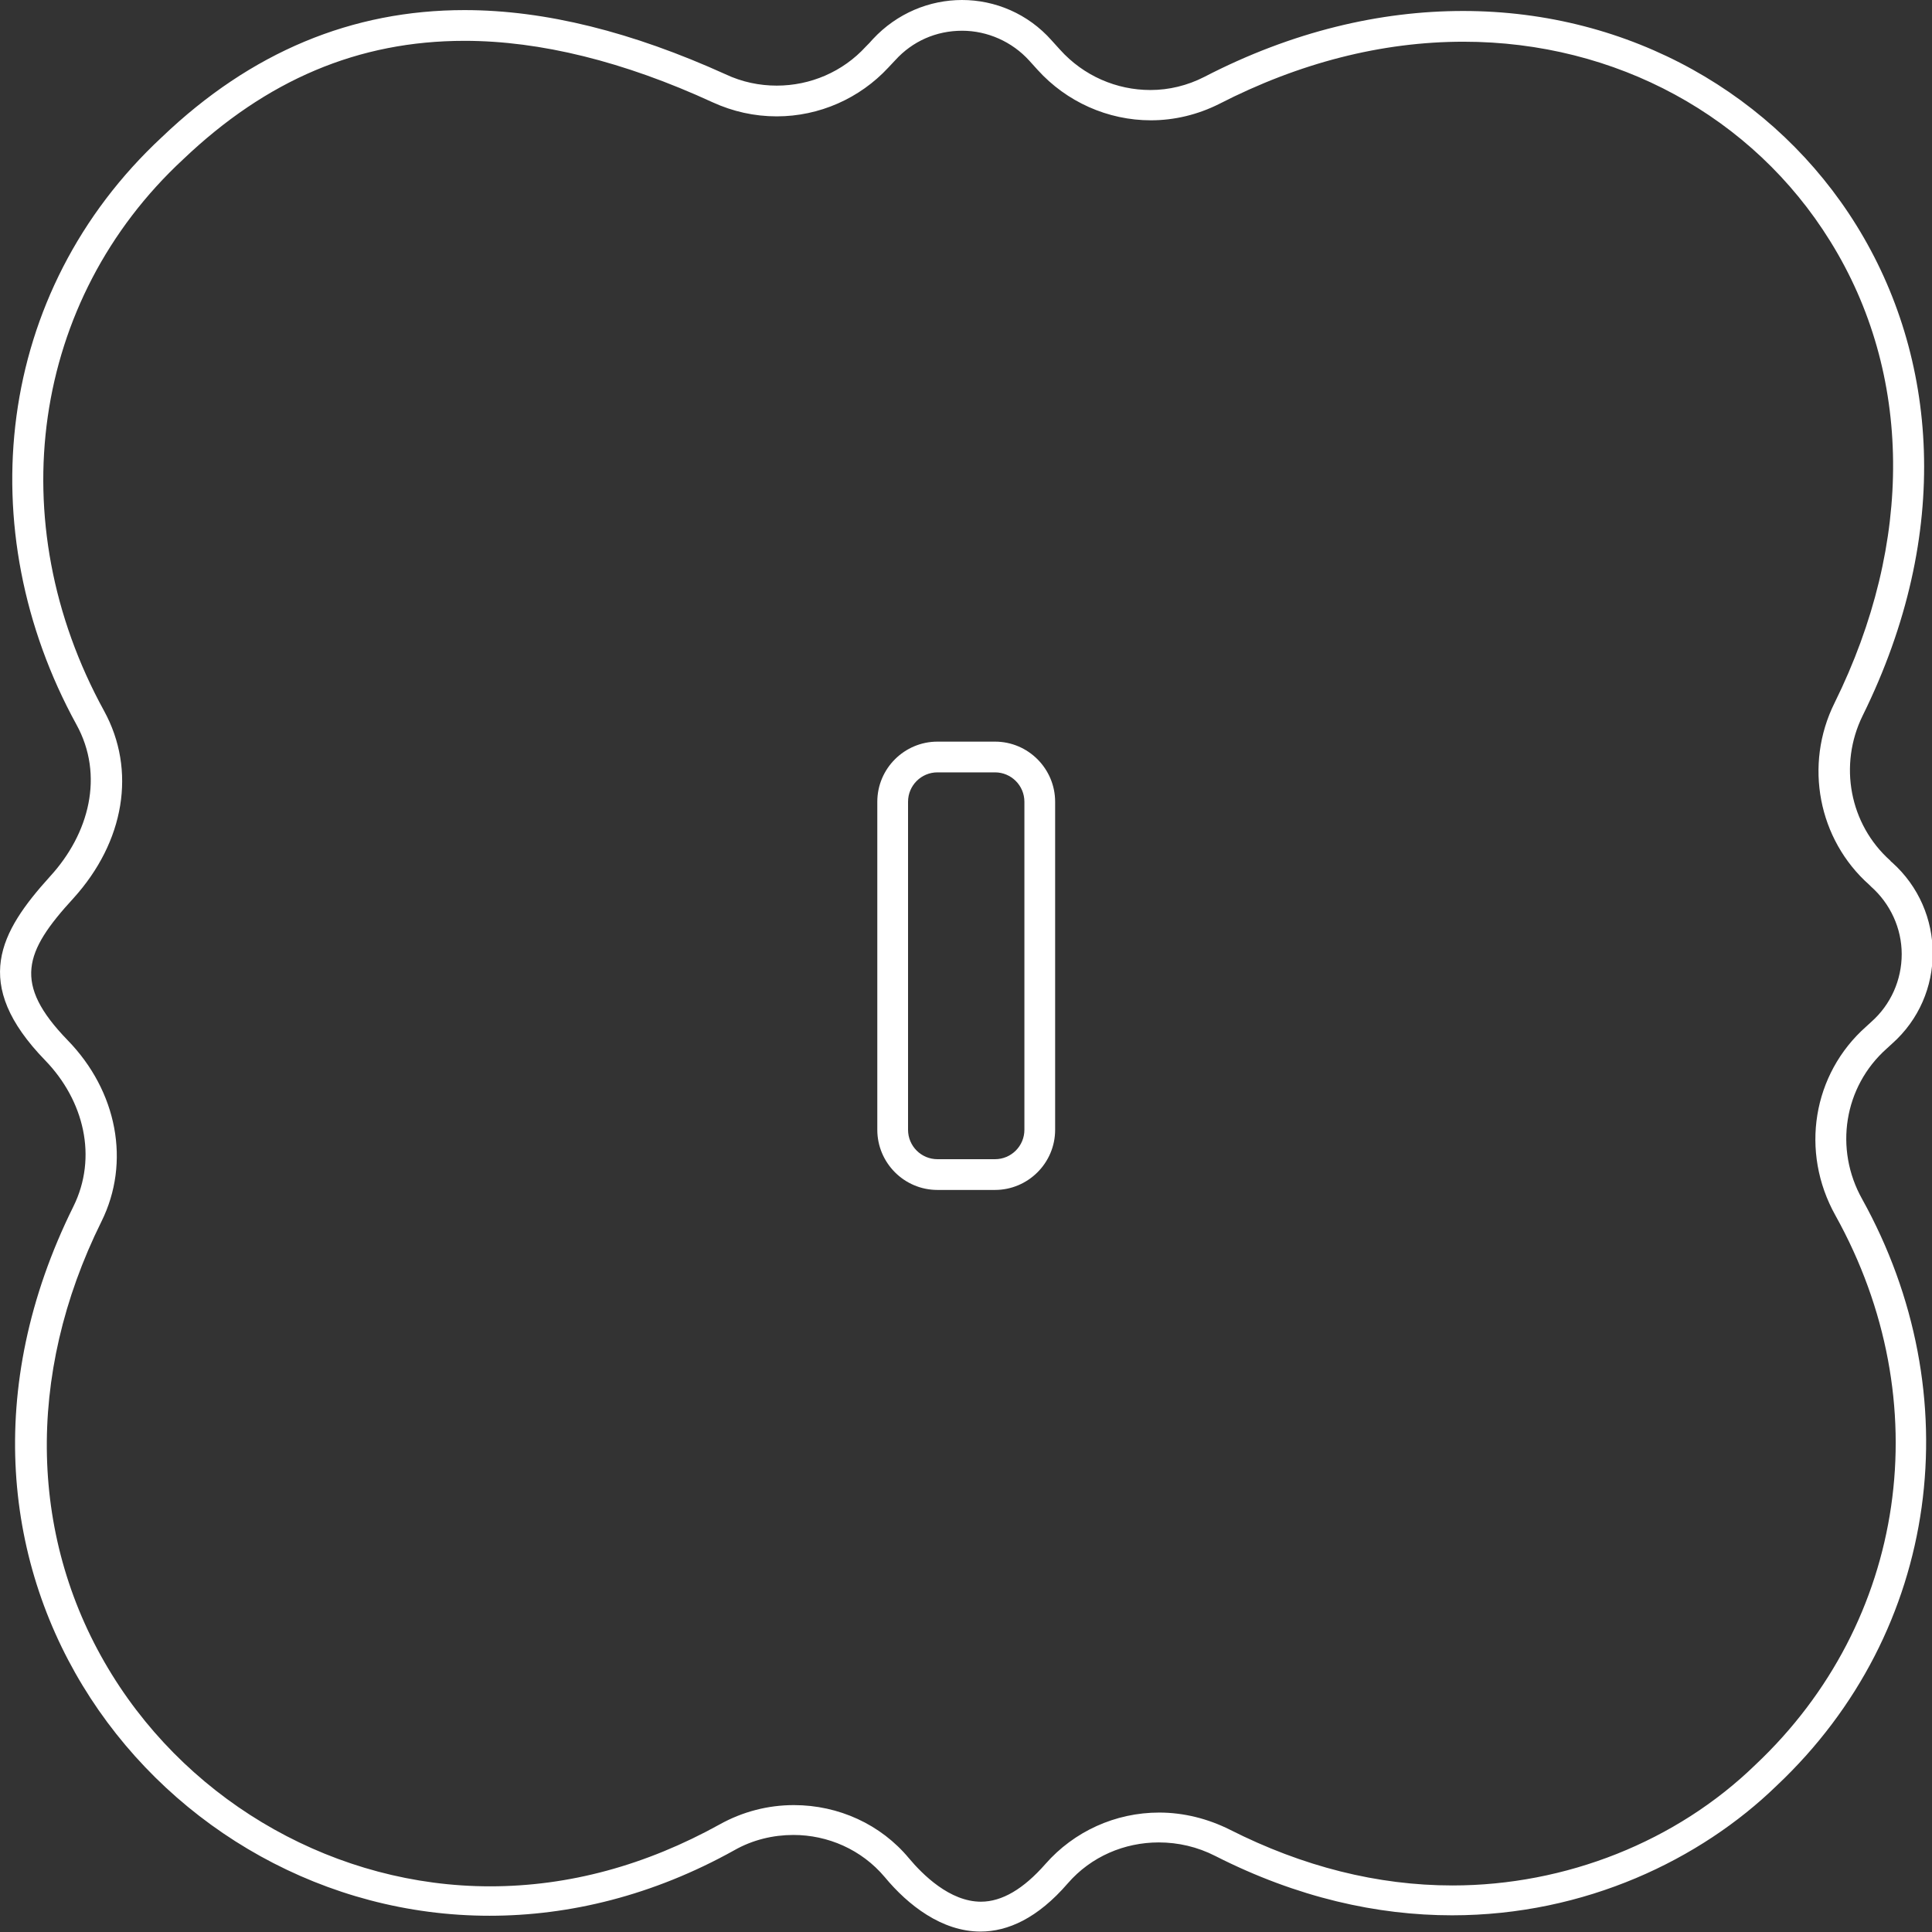 <?xml version="1.0" encoding="UTF-8"?><svg id="Future_Goal" xmlns="http://www.w3.org/2000/svg" viewBox="0 0 44 44"><rect x="0" y="0" width="44" height="44" fill="#333333" stroke="none"/><defs><style>.cls-1{fill:#fff;}</style></defs><path class="cls-1" d="M21.91,.7h0c.58,0,1.14,.25,1.53,.68l.19,.21c.66,.73,1.6,1.15,2.58,1.15,.54,0,1.07-.13,1.55-.37,1.83-.94,3.71-1.42,5.57-1.42,3.47,0,6.59,1.7,8.35,4.54,1.88,3.02,1.91,6.86,.1,10.52-.7,1.41-.37,3.11,.79,4.14l.04,.04c.44,.39,.7,.95,.7,1.54,0,.59-.25,1.15-.69,1.54l-.12,.11c-1.22,1.08-1.51,2.85-.7,4.3,2.36,4.24,1.63,9.26-1.82,12.51-1.8,1.75-4.32,2.75-6.9,2.75-1.71,0-3.41-.43-5.07-1.27-.5-.25-1.05-.39-1.61-.39-1,0-1.94,.43-2.59,1.17-.5,.57-.99,.86-1.47,.86-.71,0-1.33-.62-1.64-.99-.64-.77-1.6-1.21-2.62-1.21-.59,0-1.17,.15-1.69,.44-1.68,.93-3.43,1.41-5.23,1.41-3.47,0-6.77-1.85-8.61-4.82-1.89-3.05-1.98-6.81-.24-10.32,.67-1.35,.36-2.97-.77-4.13-1.25-1.29-.99-2.01,.13-3.23,1.17-1.29,1.44-2.92,.7-4.27C0,11.87,.72,6.83,4.17,3.63c1.9-1.81,3.99-2.7,6.41-2.7,1.72,0,3.63,.47,5.65,1.4,.46,.21,.95,.32,1.46,.32,.97,0,1.89-.41,2.54-1.11l.16-.17c.39-.43,.93-.67,1.52-.67m-.56,26.4h1.31c.75,0,1.37-.61,1.37-1.37v-7.47c0-.75-.61-1.37-1.37-1.37h-1.31c-.75,0-1.37,.61-1.37,1.37v7.47c0,.75,.61,1.37,1.37,1.37M21.91,0c-.74,0-1.48,.3-2.03,.89-.05,.06-.11,.12-.16,.17-.53,.58-1.27,.89-2.03,.89-.39,0-.79-.08-1.17-.26C14.4,.73,12.42,.23,10.58,.23c-2.56,0-4.86,.95-6.89,2.89C-.12,6.66-.69,12.07,1.74,16.5c.64,1.16,.29,2.49-.6,3.46-1.14,1.26-1.81,2.44-.11,4.19,.88,.91,1.2,2.2,.64,3.33-4.12,8.31,2,16.15,9.48,16.15,1.82,0,3.72-.46,5.57-1.49,.42-.24,.89-.35,1.35-.35,.78,0,1.55,.33,2.08,.96,.53,.64,1.3,1.24,2.18,1.24,.62,0,1.3-.3,1.99-1.1,.53-.61,1.29-.93,2.07-.93,.44,0,.88,.1,1.29,.31,1.87,.95,3.69,1.35,5.39,1.35,3.03,0,5.66-1.27,7.39-2.95,3.75-3.53,4.41-8.93,1.95-13.36-.64-1.14-.42-2.56,.56-3.43,.04-.04,.08-.07,.12-.11,1.24-1.1,1.23-3.03,0-4.13-.01-.01-.03-.02-.04-.04-.93-.83-1.18-2.18-.63-3.3C46.55,7.94,40.96,.25,33.32,.25c-1.88,0-3.88,.46-5.89,1.5-.39,.2-.81,.3-1.23,.3-.77,0-1.52-.32-2.06-.92-.06-.07-.13-.14-.19-.21C23.41,.31,22.66,0,21.91,0h0Zm-.56,26.4c-.37,0-.67-.3-.67-.67v-7.47c0-.37,.3-.67,.67-.67h1.31c.37,0,.67,.3,.67,.67v7.47c0,.37-.3,.67-.67,.67h-1.31Z"/></svg>